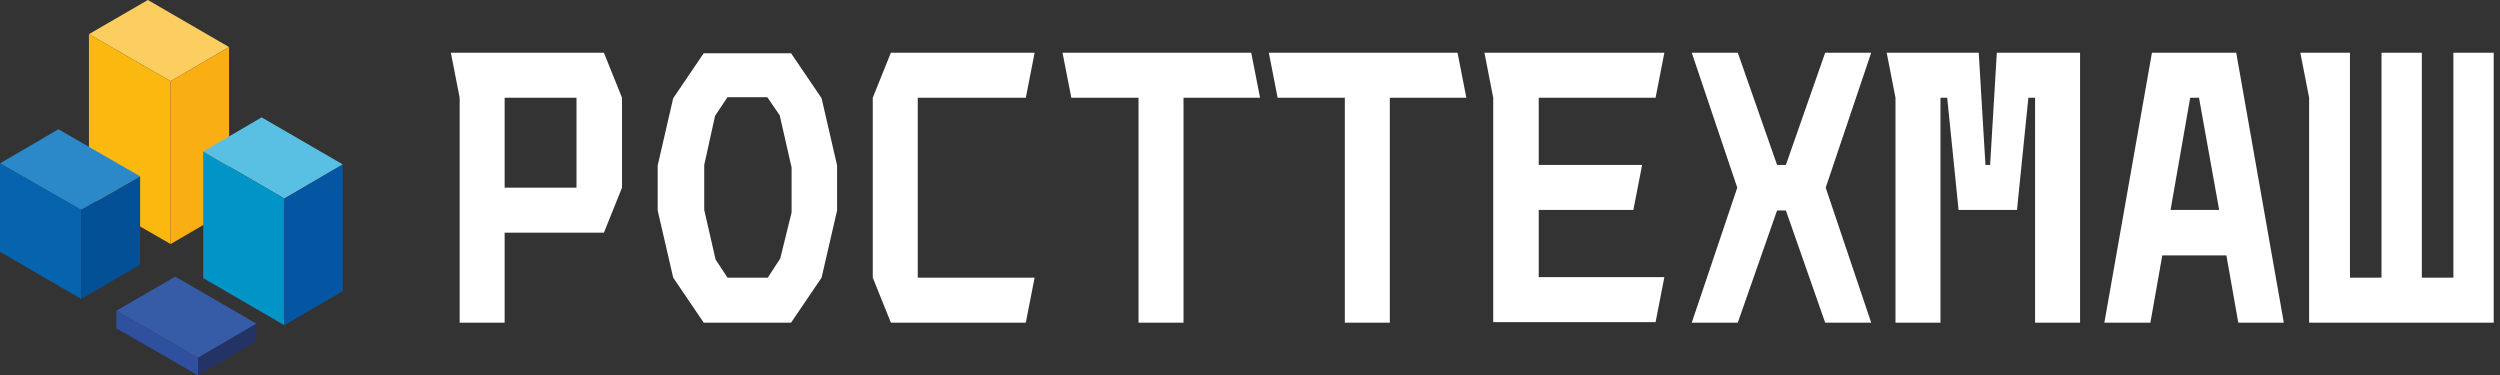 <svg width="333" height="50" viewBox="0 0 333 50" fill="none" xmlns="http://www.w3.org/2000/svg">
<rect x="0" y="0" width="333" height="50" fill="#333333" stroke="none"/>
<g clip-path="url(#clip0)">
<path d="M67.218 30.992V42.975H61.226V13.017L60.055 7.025H80.441L82.851 13.017V25L80.441 30.992H67.218ZM76.791 13.017H67.218V25H76.791V13.017Z" fill="white"/>
<path d="M93.733 42.975L89.669 36.983L87.603 28.03V22.039L89.669 13.085L93.733 7.094H105.372L109.435 13.085L111.501 22.039V28.03L109.435 36.983L105.372 42.975H93.733ZM103.926 34.435L105.441 28.306V22.314L103.857 15.358L102.204 12.948H96.901L95.248 15.427L93.802 21.97V27.961L95.317 34.573L96.901 36.983H102.273L103.926 34.435Z" fill="white"/>
<path d="M118.664 42.975L116.253 36.983V13.017L118.664 7.025H137.81L136.639 13.017H122.245V36.983H137.81L136.639 42.975H118.664Z" fill="white"/>
<path d="M151.653 42.975V13.017H142.7L141.529 7.025H166.667L167.837 13.017H157.645V42.975H151.653Z" fill="white"/>
<path d="M179.132 42.975V13.017H170.179L169.008 7.025H194.146L195.317 13.017H185.124V42.975H179.132Z" fill="white"/>
<path d="M198.898 42.975V13.017L197.727 7.025H221.694L220.523 13.017H204.959V21.97H218.733L217.562 27.961H204.959V36.915H221.694L220.523 42.906H198.898V42.975Z" fill="white"/>
<path d="M243.113 42.975L237.879 28.03H236.708L231.474 42.975H225.344L231.405 25L225.344 7.025H231.474L236.708 21.97H237.879L243.113 7.025H249.242L243.182 25L249.242 42.975H243.113Z" fill="white"/>
<path d="M271.074 42.975V13.017H270.179L268.664 27.961H260.881L259.366 13.017H258.471V42.975H252.479V13.017L251.308 7.025H263.567L264.463 21.97H265.083L265.978 7.025H277.066V42.975H271.074Z" fill="white"/>
<path d="M298.14 42.975L296.556 34.022H288.016L286.432 42.975H280.303L286.639 7.025H297.865L304.201 42.975H298.14ZM292.906 13.017H291.735L289.118 27.961H295.592L292.906 13.017Z" fill="white"/>
<path d="M307.576 42.975V13.017L306.405 7.025H313.016V36.983H317.218V7.025H322.589V36.983H326.791V7.025H332.162V42.975H307.576Z" fill="white"/>
<path d="M30.51 6.267L22.727 10.813L11.846 4.545L19.697 0L30.51 6.267Z" fill="#FCCD5F"/>
<path d="M11.846 4.545V26.24L22.727 32.507V10.813L11.846 4.545Z" fill="#FBB910"/>
<path d="M30.51 27.961V6.267L22.727 10.813V32.507L30.51 27.961Z" fill="#F9AF14"/>
<path d="M45.661 21.901L37.879 26.446L27.066 20.179L34.849 15.634L45.661 21.901Z" fill="#59C0E4"/>
<path d="M27.066 20.179V37.052L37.879 43.32V26.446L27.066 20.179Z" fill="#0094C7"/>
<path d="M45.661 38.774V21.901L37.879 26.446V43.32L45.661 38.774Z" fill="#0456A2"/>
<path d="M18.664 23.485L10.813 27.961L0 21.763L7.782 17.218L18.664 23.485Z" fill="#2B89CA"/>
<path d="M0 21.763V33.54L10.813 39.807V27.961L0 21.763Z" fill="#0664AE"/>
<path d="M18.664 35.262V23.485L10.813 27.961V39.807L18.664 35.262Z" fill="#035097"/>
<path d="M34.16 43.113L26.377 47.658L15.496 41.391L23.347 36.846L34.16 43.113Z" fill="#375CA7"/>
<path d="M15.496 41.391V43.733L26.377 50V47.658L15.496 41.391Z" fill="#2E509E"/>
<path d="M34.16 45.455V43.113L26.377 47.658V50L34.16 45.455Z" fill="#243366"/>
</g>
<defs>
<clipPath id="clip0">
<rect width="332.094" height="50" fill="white"/>
</clipPath>
</defs>
</svg>
